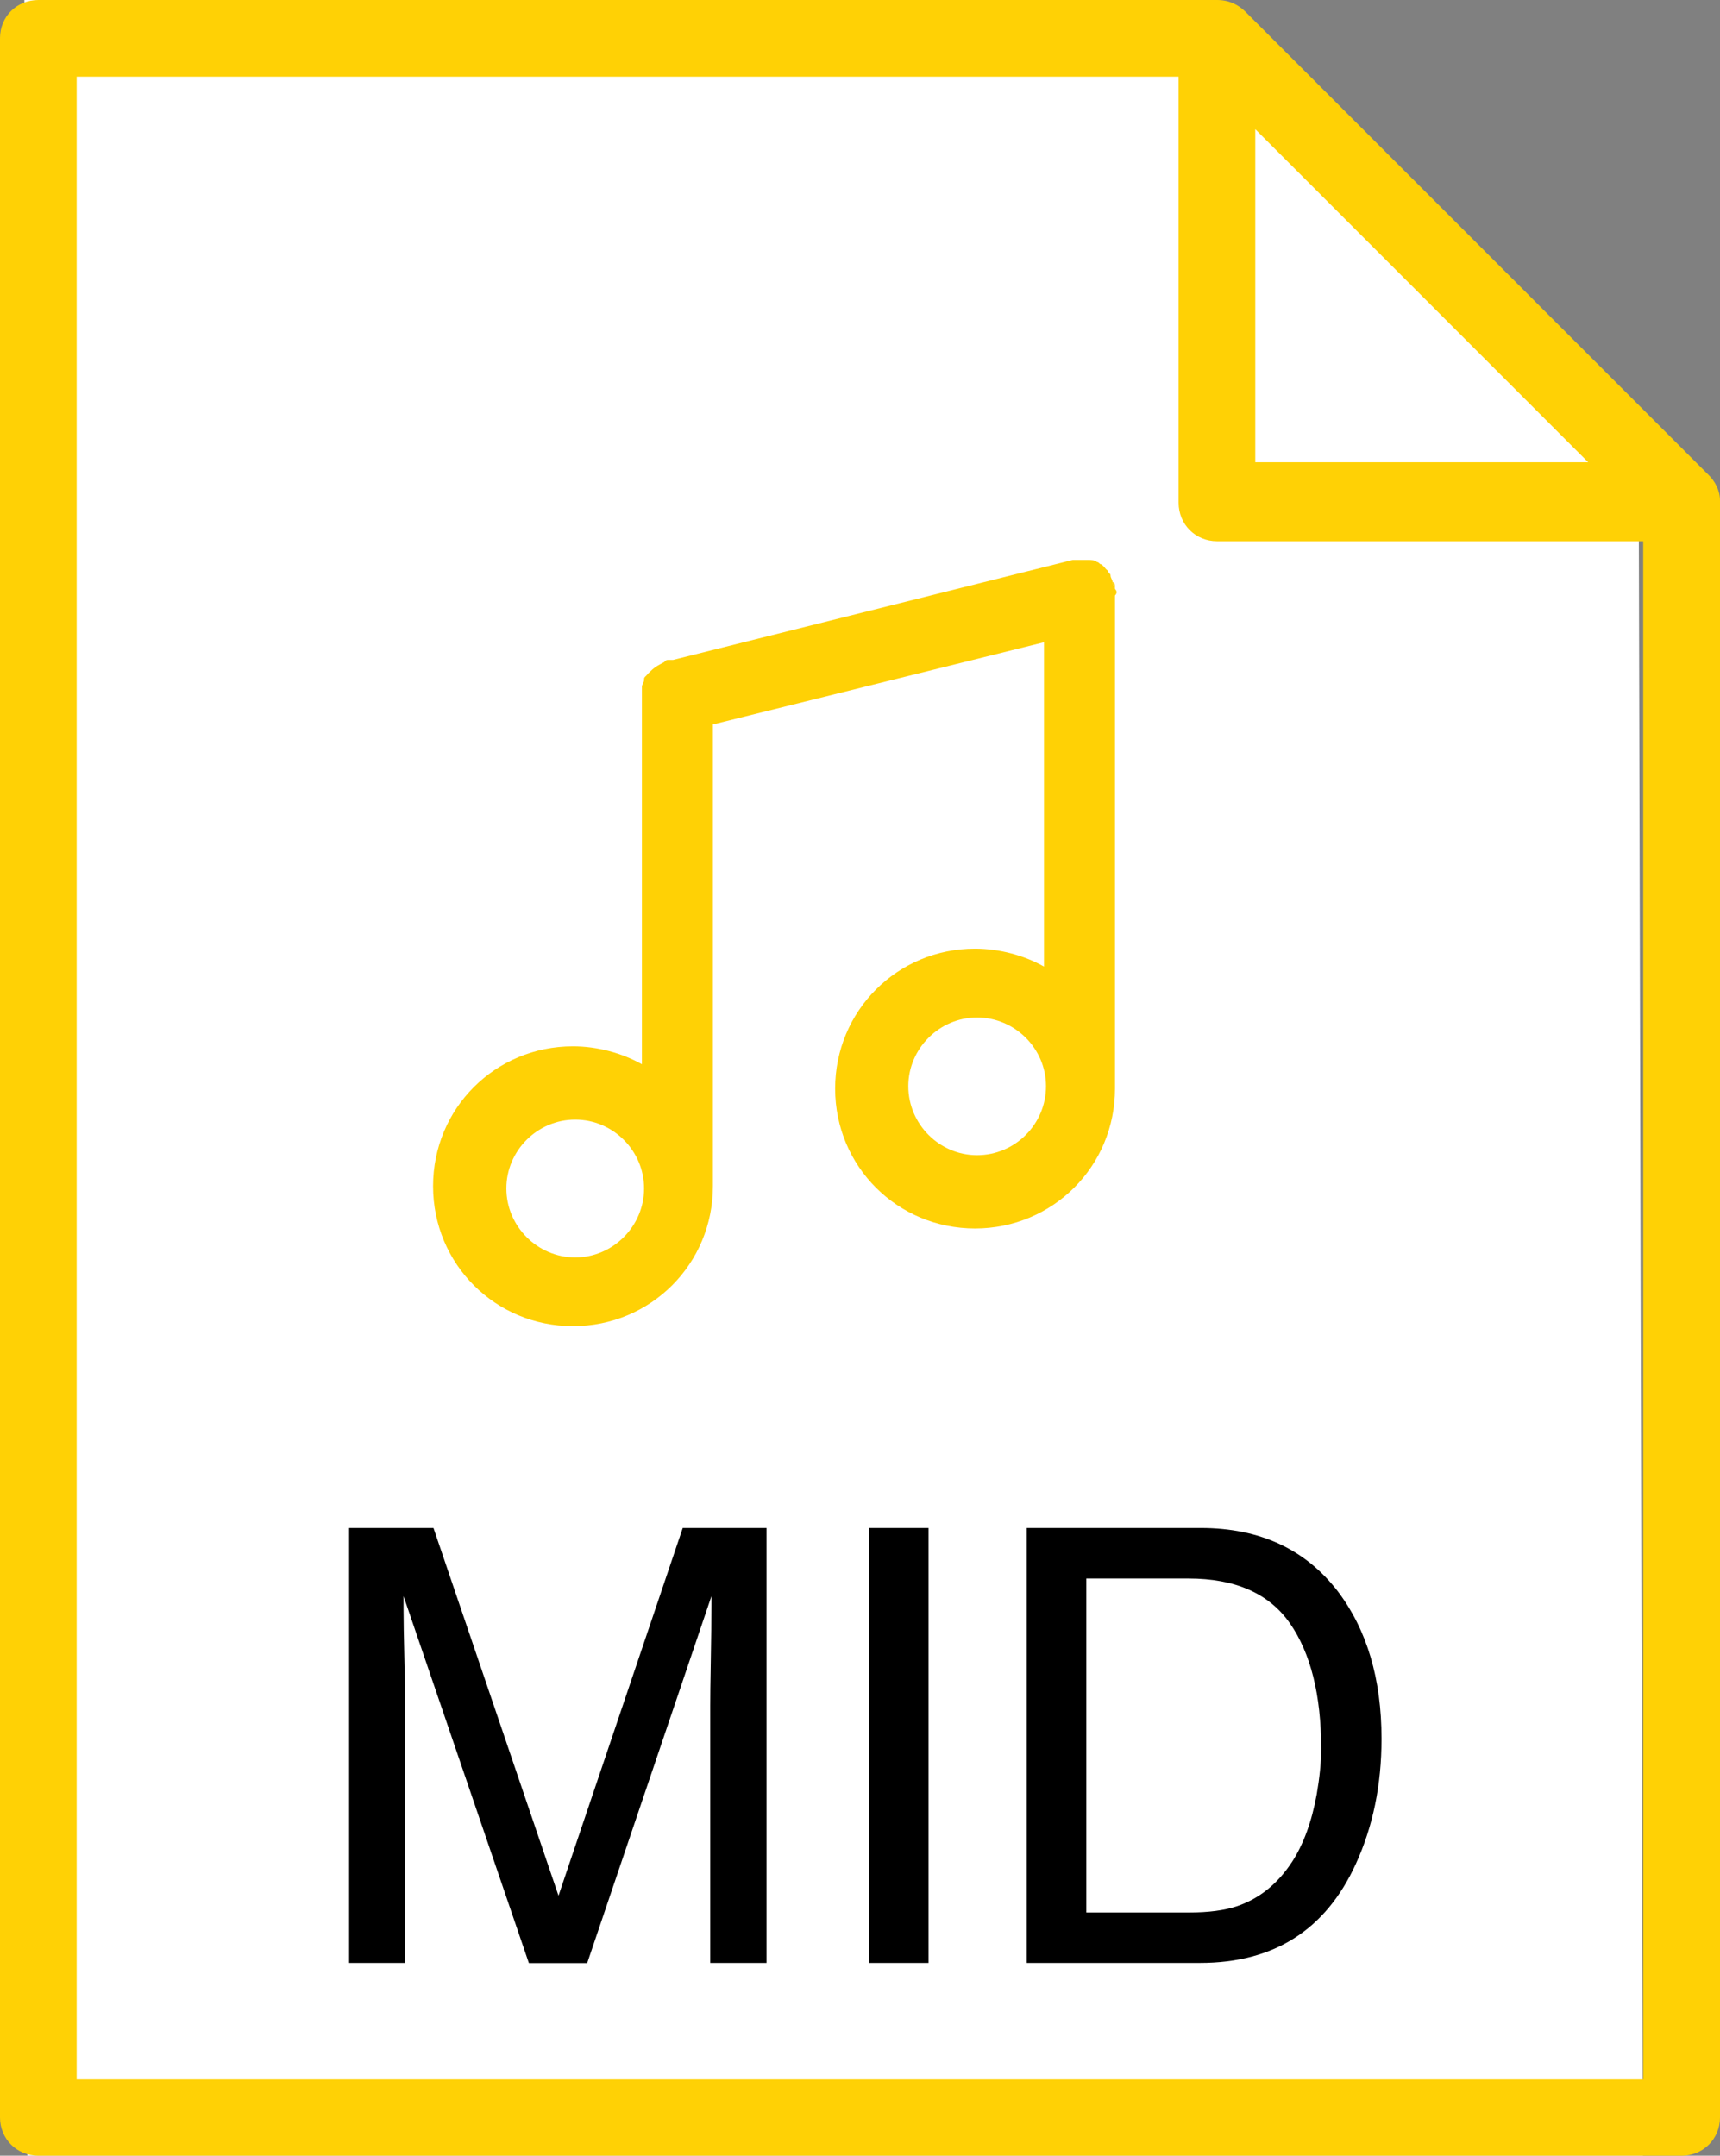 <?xml version="1.0" encoding="utf-8"?>
<!-- Generator: Adobe Illustrator 16.0.0, SVG Export Plug-In . SVG Version: 6.00 Build 0)  -->
<!DOCTYPE svg PUBLIC "-//W3C//DTD SVG 1.0//EN" "http://www.w3.org/TR/2001/REC-SVG-20010904/DTD/svg10.dtd">
<svg version="1.0" xmlns="http://www.w3.org/2000/svg" xmlns:xlink="http://www.w3.org/1999/xlink" x="0px" y="0px"
	 width="12.765px" height="16px" viewBox="0 0 12.765 16" enable-background="new 0 0 12.765 16" xml:space="preserve">
<rect x="0" y="0" width="12.765" height="16" fill="#808080" stroke="none"/>
<g id="Layer_3">
	<polygon fill="#FFFFFF" points="12.162,3.729 12.192,16 0.203,16 0.181,0 8.612,0 	"/>
</g>
<g id="Layer_1">
	<g>
		<g>
			<g>
				<path fill="#FFD105" d="M12.675,3.52L9.244,0.088C9.191,0.035,9.121,0,9.032,0H0.285C0.124,0,0,0.123,0,0.283v15.433
					C0,15.875,0.124,16,0.285,16H12.48c0.16,0,0.285-0.125,0.285-0.284V3.714C12.765,3.643,12.73,3.572,12.675,3.52z M9.316,0.959
					l2.471,2.472H9.316V0.959z M12.195,15.433H0.569V0.569h8.178v3.162c0,0.162,0.126,0.286,0.285,0.286h3.163V15.433z"/>
			</g>
		</g>
		<g>
			<g>
				<path fill="#FFD105" d="M8.275,4.371c0-0.017-0.018-0.033-0.018-0.05C8.275,4.321,8.275,4.338,8.275,4.371
					C8.275,4.354,8.275,4.371,8.275,4.371z"/>
			</g>
			<g>
				<g>
					<path fill="#FFD105" d="M8.275,4.371c0-0.017-0.018-0.033-0.018-0.05S8.242,4.289,8.242,4.272S8.225,4.256,8.225,4.239
						L8.208,4.224L8.193,4.206L8.175,4.189l0,0c-0.017,0-0.017-0.017-0.033-0.017C8.126,4.156,8.093,4.156,8.078,4.156
						c-0.018,0-0.034,0-0.051,0c-0.016,0-0.033,0-0.049,0c0,0,0,0-0.017,0L4.995,4.898c-0.017,0-0.017,0-0.033,0
						c-0.017,0-0.017,0-0.034,0.017C4.896,4.932,4.862,4.948,4.83,4.98C4.812,4.997,4.812,4.997,4.796,5.015
						C4.78,5.03,4.78,5.03,4.78,5.047l0,0c0,0.017-0.016,0.033-0.016,0.05c0,0.016,0,0.033,0,0.065v2.737
						c-0.148-0.083-0.33-0.133-0.512-0.133c-0.577,0-1.038,0.461-1.038,1.038s0.461,1.039,1.038,1.039
						c0.578,0,1.039-0.462,1.039-1.039V5.377l2.457-0.61v2.407c-0.148-0.083-0.33-0.133-0.512-0.133
						c-0.576,0-1.038,0.462-1.038,1.039S6.66,9.118,7.236,9.118c0.577,0,1.039-0.461,1.039-1.038V4.42
						C8.291,4.403,8.291,4.388,8.275,4.371z M4.269,9.333c-0.28,0-0.511-0.231-0.511-0.512s0.23-0.511,0.511-0.511
						S4.78,8.541,4.78,8.821S4.549,9.333,4.269,9.333z M7.251,8.574c-0.279,0-0.51-0.23-0.51-0.512c0-0.279,0.23-0.51,0.51-0.51
						c0.281,0,0.512,0.23,0.512,0.51C7.763,8.344,7.533,8.574,7.251,8.574z"/>
				</g>
			</g>
		</g>
	</g>
</g>
<g id="Layer_2">
	<g>
		<path d="M2.591,11.341h0.626l0.928,2.729l0.922-2.729h0.622v3.228H5.271v-1.905c0-0.065,0.001-0.175,0.004-0.327
			s0.005-0.315,0.005-0.49l-0.922,2.723H3.925l-0.93-2.723v0.1c0,0.078,0.002,0.199,0.006,0.361c0.004,0.161,0.006,0.28,0.006,0.356
			v1.905H2.591V11.341z"/>
		<path d="M6.449,11.341h0.442v3.228H6.449V11.341z"/>
		<path d="M7.62,11.341h1.291c0.438,0,0.777,0.157,1.019,0.472c0.215,0.285,0.323,0.648,0.323,1.093
			c0,0.343-0.064,0.652-0.191,0.929c-0.224,0.49-0.609,0.734-1.156,0.734H7.62V11.341z M8.825,14.195
			c0.145,0,0.264-0.016,0.356-0.047c0.167-0.057,0.302-0.167,0.408-0.329c0.085-0.131,0.146-0.298,0.183-0.501
			c0.021-0.122,0.033-0.234,0.033-0.339c0-0.399-0.078-0.71-0.233-0.932c-0.155-0.221-0.406-0.331-0.751-0.331H8.062v2.479H8.825z"
			/>
	</g>
</g>
<g id="Layer_4">
</g>
</svg>
